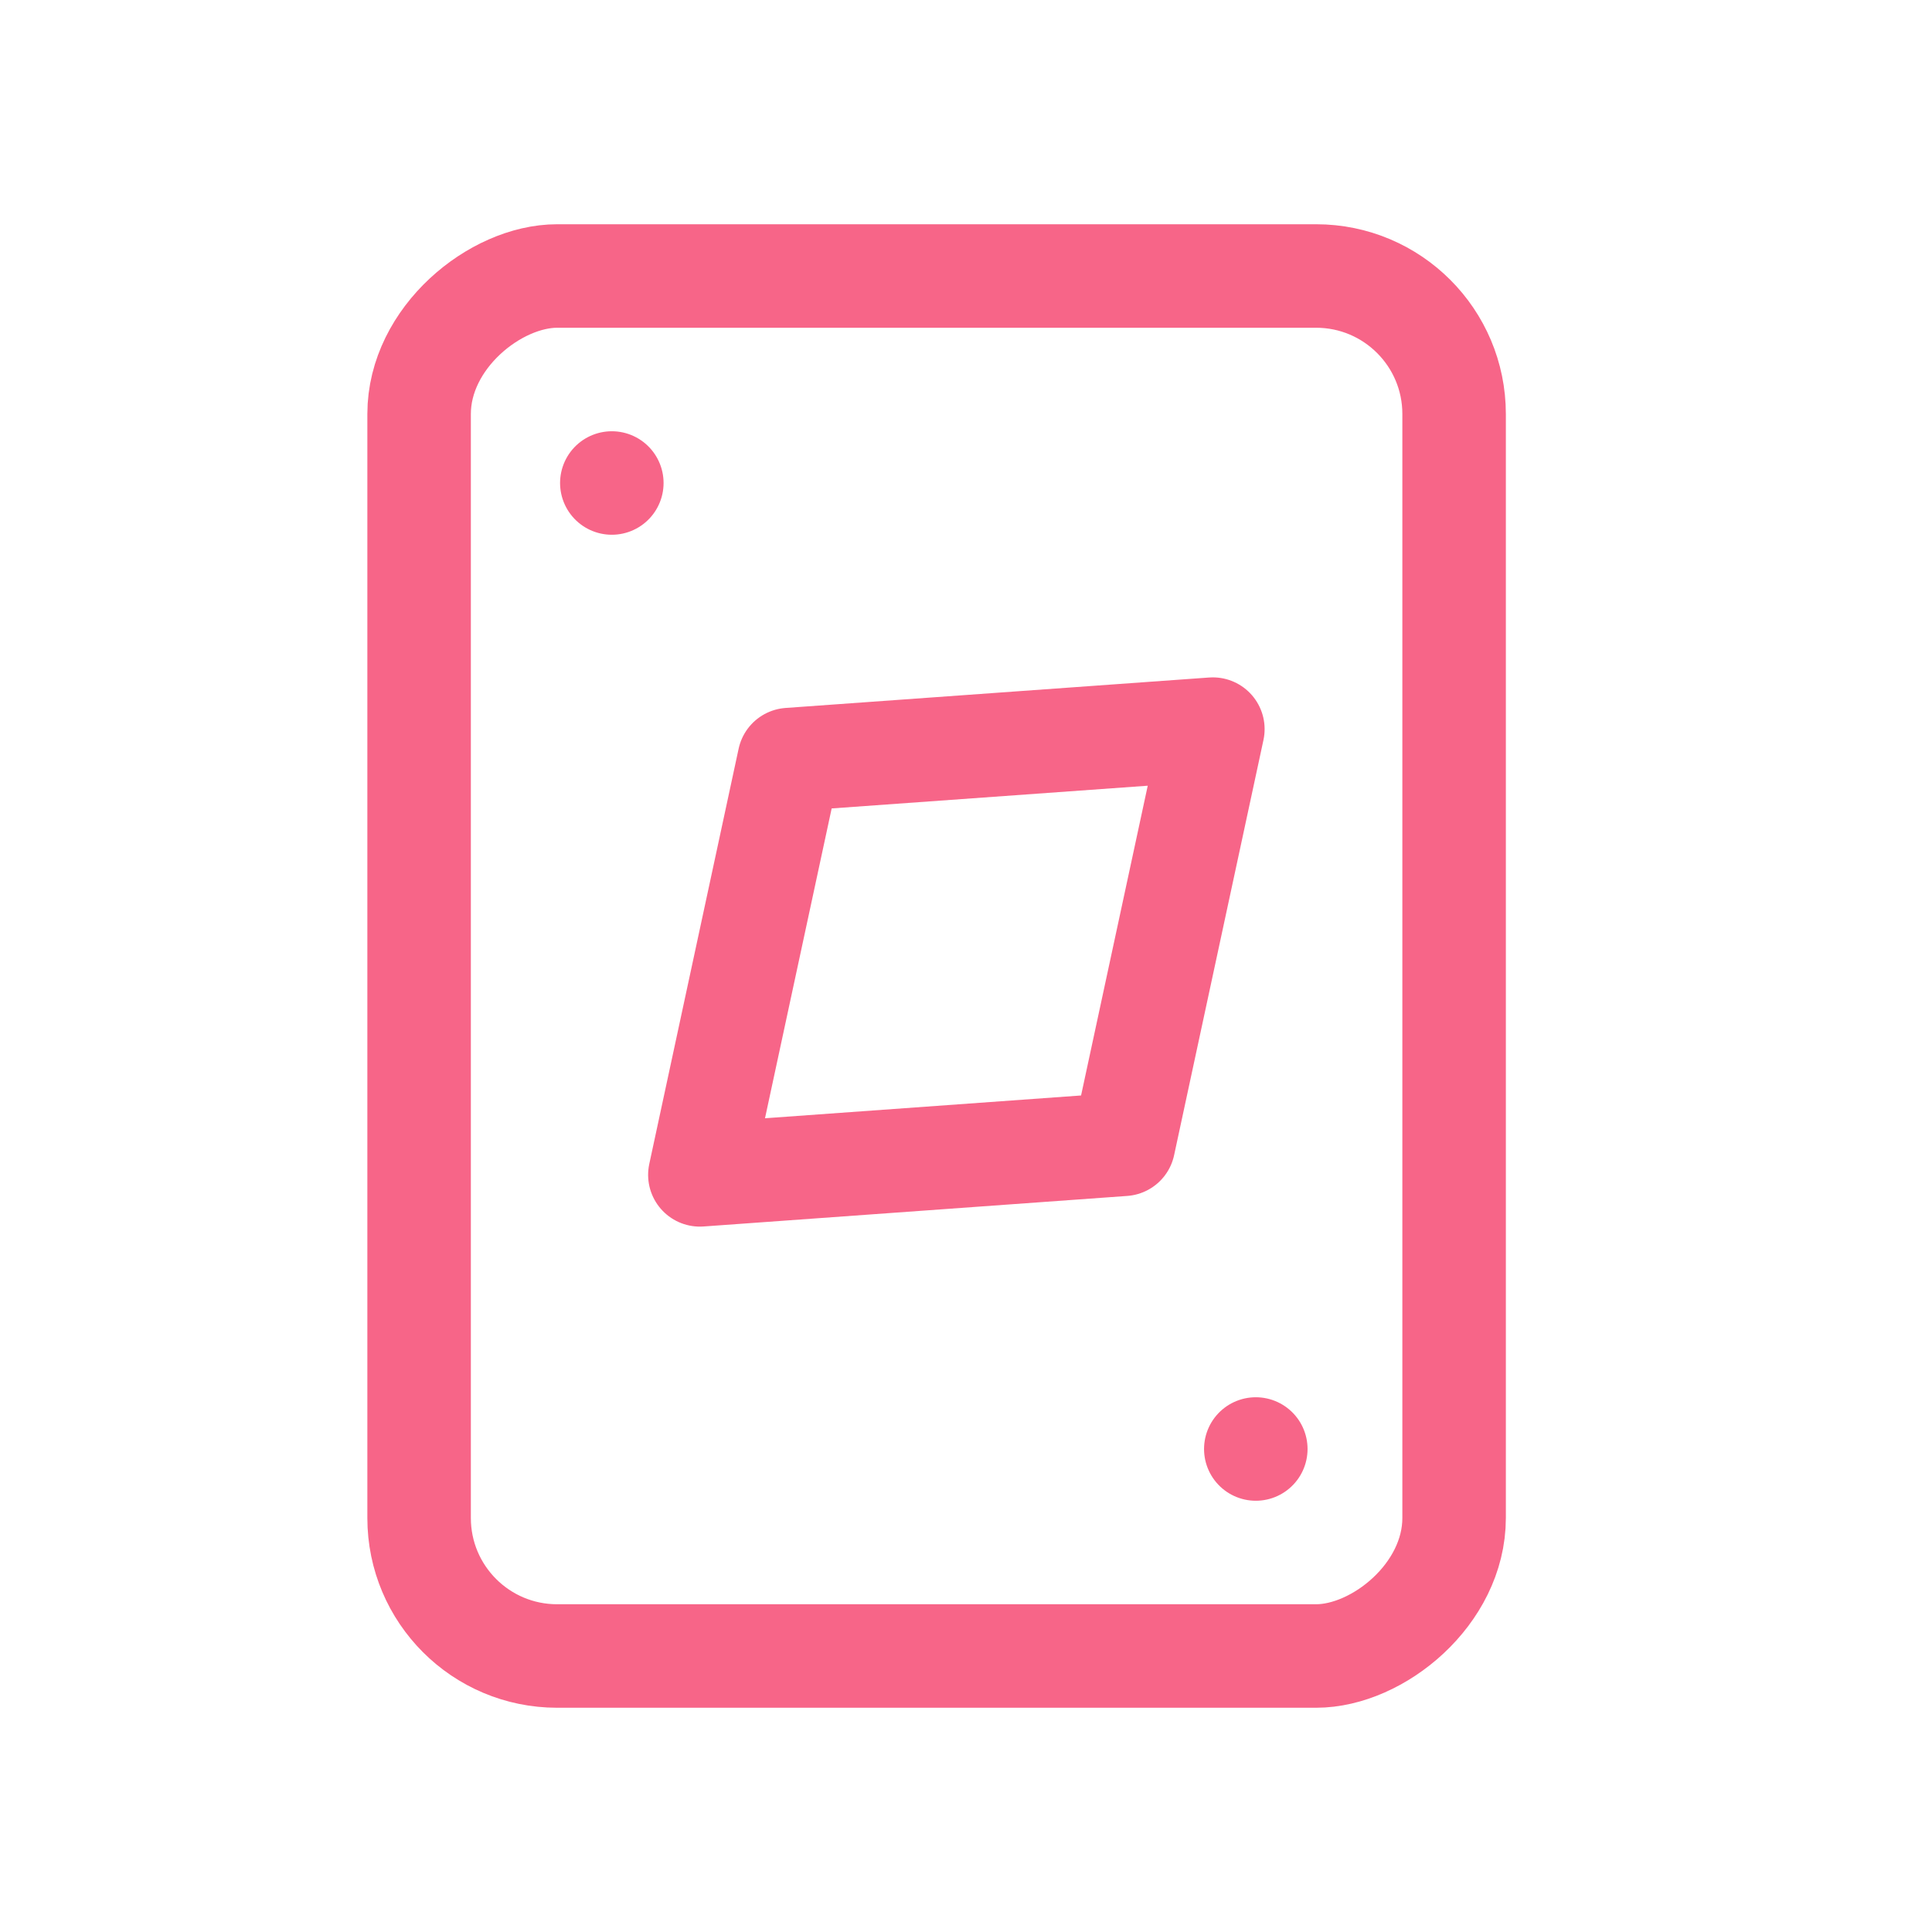 <svg xmlns="http://www.w3.org/2000/svg" width="28" height="28" viewBox="0 0 28 28">
  <g id="cards" transform="translate(0.074)">
    <path id="Path_138" data-name="Path 138" d="M-.074,0h28V28h-28Z" fill="none"/>
    <g id="cards-2" data-name="cards">
      <rect id="Rectangle_223" data-name="Rectangle 223" width="20" height="15" rx="2" transform="translate(21 4) rotate(90)" fill="none" stroke="#f76588" stroke-linecap="round" stroke-linejoin="round" stroke-width="1.5"/>
      <line id="Line_93" data-name="Line 93" transform="translate(8.793 7)" fill="none" stroke="#f76588" stroke-linecap="round" stroke-linejoin="round" stroke-width="1.5"/>
      <line id="Line_94" data-name="Line 94" transform="translate(18.126 21)" fill="none" stroke="#f76588" stroke-linecap="round" stroke-linejoin="round" stroke-width="1.5"/>
      <path id="Path_139" data-name="Path 139" d="M3.693,9.847,0,4.923,3.693,0,7.385,4.923Z" transform="matrix(0.656, 0.755, -0.755, 0.656, 15.081, 7.779)" fill="none" stroke="#f76588" stroke-linecap="round" stroke-linejoin="round" stroke-width="1.5"/>
    </g>
  </g>
</svg>
